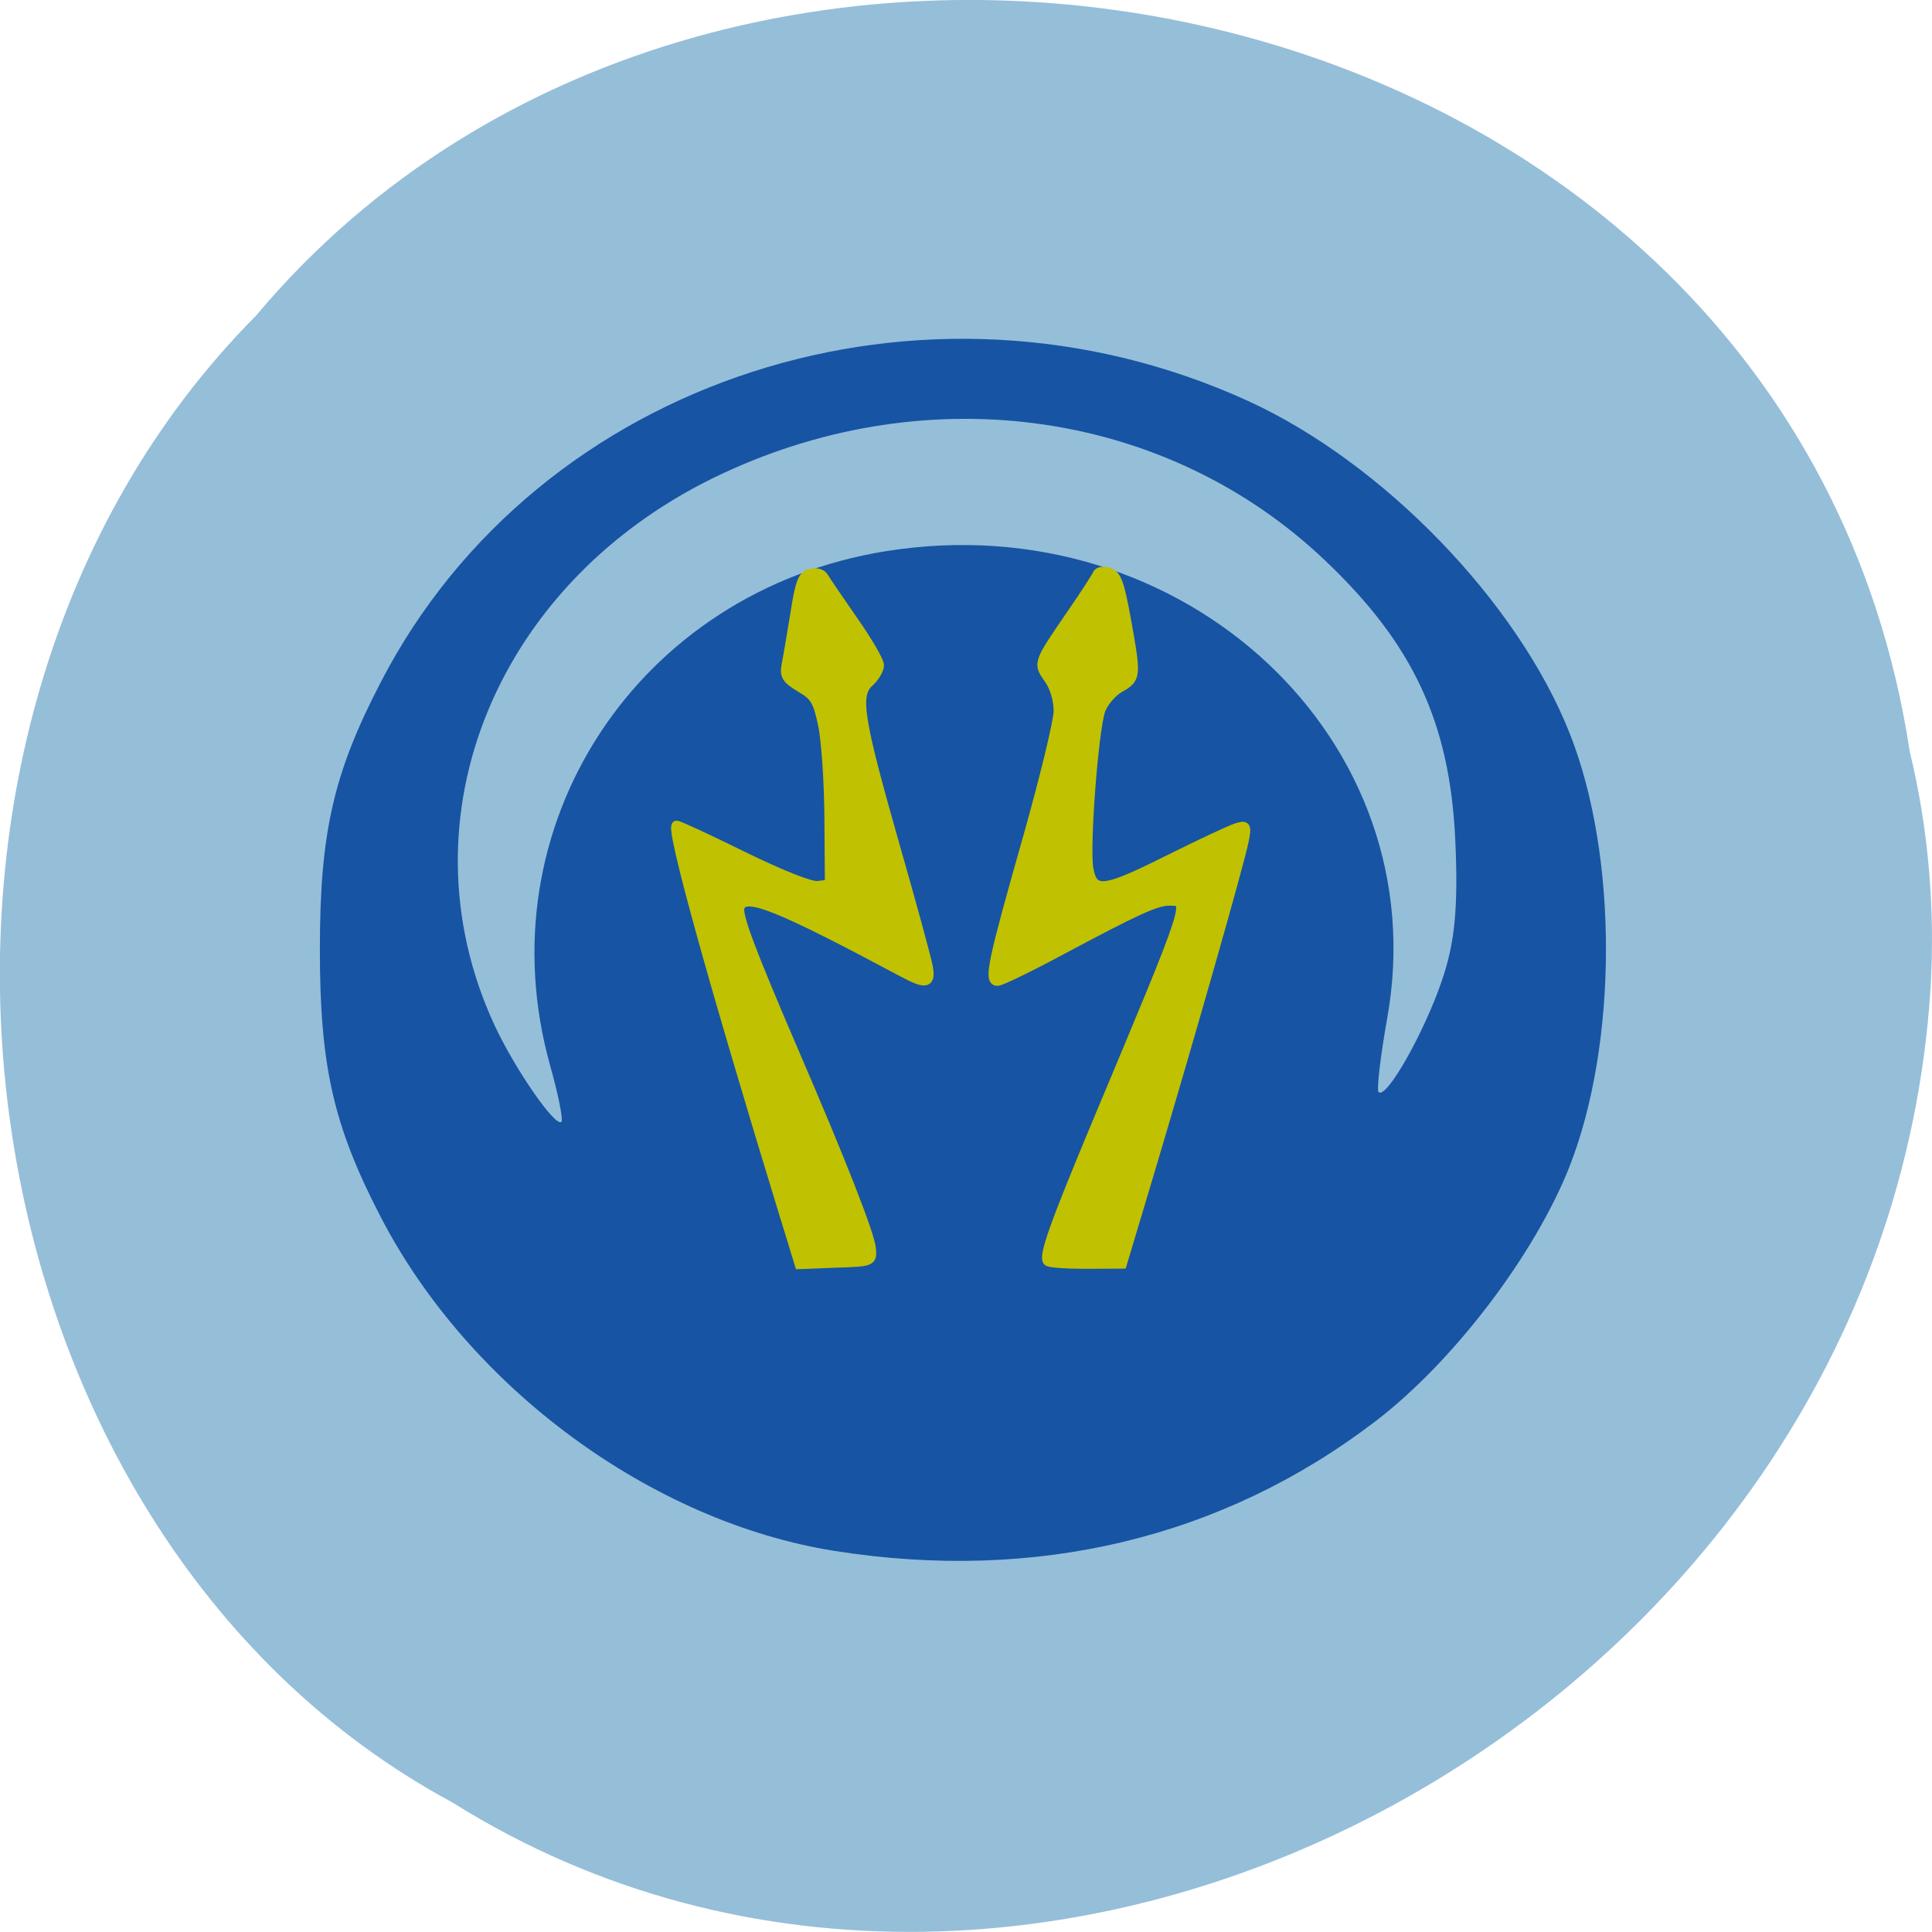 <svg xmlns="http://www.w3.org/2000/svg" viewBox="0 0 32 32"><path d="m 31.629 12.434 c -1.984 -13.01 -19.609 -16.484 -27.391 -7.203 c -6.848 6.898 -5.145 20.1 3.258 24.625 c 9.652 6.05 23.711 -1.43 24.48 -13.484 c 0.078 -1.32 -0.035 -2.656 -0.348 -3.938" fill="#95bed9"/><path d="m 13.824 25.688 c -3.03 -0.48 -6.05 -2.699 -7.516 -5.527 c -0.785 -1.512 -1.01 -2.5 -1.01 -4.434 c 0 -1.93 0.223 -2.918 1.01 -4.43 c 2.605 -5.04 9 -7.105 14.363 -4.656 c 2.234 1.02 4.473 3.332 5.332 5.516 c 0.801 2.027 0.793 5.129 -0.008 7.168 c -0.578 1.461 -1.922 3.227 -3.207 4.211 c -2.531 1.938 -5.621 2.68 -8.965 2.152 m -4.711 -8.04 c -1.109 -3.957 1.441 -7.863 5.57 -8.52 c 4.926 -0.785 9.125 3.137 8.293 7.746 c -0.113 0.633 -0.176 1.18 -0.141 1.215 c 0.129 0.121 0.754 -0.984 1.047 -1.844 c 0.219 -0.633 0.273 -1.227 0.223 -2.332 c -0.09 -1.945 -0.699 -3.25 -2.164 -4.637 c -2.605 -2.473 -6.523 -3.039 -9.961 -1.438 c -3.742 1.738 -5.383 5.699 -3.789 9.141 c 0.34 0.73 1.01 1.699 1.109 1.602 c 0.031 -0.031 -0.051 -0.453 -0.188 -0.934" fill="#1754a3"/><g fill="#c0c100" stroke="#c0c100" stroke-width="1.271" transform="matrix(0.125 0 0 0.125 0.859 0.858)"><path d="m 97.19 154.57 c -9.562 -31.19 -15.344 -52.06 -14.406 -52.06 c 0.281 0 4.25 1.844 8.812 4.094 c 5.125 2.5 8.906 4 9.875 3.906 l 1.594 -0.187 l -0.063 -8.75 c -0.031 -4.812 -0.406 -10.406 -0.844 -12.406 c -0.656 -3.156 -1.062 -3.844 -2.969 -4.937 c -1.812 -1.094 -2.125 -1.562 -1.875 -2.906 c 0.187 -0.906 0.687 -3.937 1.156 -6.75 c 0.656 -4.25 1 -5.187 2.062 -5.437 c 0.687 -0.188 1.437 0 1.687 0.406 c 0.25 0.437 2 3 3.906 5.75 c 1.937 2.75 3.5 5.437 3.5 6 c 0 0.562 -0.594 1.562 -1.312 2.219 c -1.906 1.687 -1.437 4.687 3.344 21.5 c 2.219 7.719 4.187 14.969 4.406 16.09 c 0.469 2.375 -0.156 2.562 -3.344 0.844 c -16.5 -8.812 -20.844 -10.562 -21.562 -8.625 c -0.406 0.969 1.406 5.75 6.906 18.562 c 6.562 15.187 10.375 24.937 10.5 26.75 c 0.125 1.656 0.094 1.687 -4.687 1.844 l -4.812 0.187 l -1.875 -6.125"/><path d="m 131.97 160.26 c -0.625 -0.625 0.844 -4.781 6.531 -18.375 c 12.5 -29.844 12.375 -29.375 9.562 -29.375 c -1.75 0 -4.219 1.125 -14.75 6.75 c -3.969 2.125 -7.594 3.875 -8.03 3.875 c -1.187 0 -0.625 -2.656 4.03 -19 c 2.219 -7.875 4.062 -15.437 4.062 -16.781 c 0 -1.5 -0.5 -3.187 -1.281 -4.281 c -1.469 -2.062 -1.5 -2 3.094 -8.687 c 1.719 -2.5 3.219 -4.812 3.344 -5.156 c 0.125 -0.344 0.781 -0.469 1.5 -0.25 c 1.062 0.344 1.437 1.437 2.312 6.219 c 1.375 7.625 1.344 7.812 -0.844 9.06 c -1 0.562 -2.156 1.906 -2.531 2.937 c -0.937 2.656 -2.125 18.312 -1.594 21.09 c 0.625 3.281 2 3.094 10.844 -1.344 c 4.03 -2 7.969 -3.844 8.75 -4.094 c 1.281 -0.406 1.375 -0.281 1 1.625 c -0.437 2.469 -7.25 26.344 -12.469 43.812 l -3.687 12.312 l -4.75 0.031 c -2.594 0 -4.875 -0.156 -5.094 -0.375"/></g></svg>